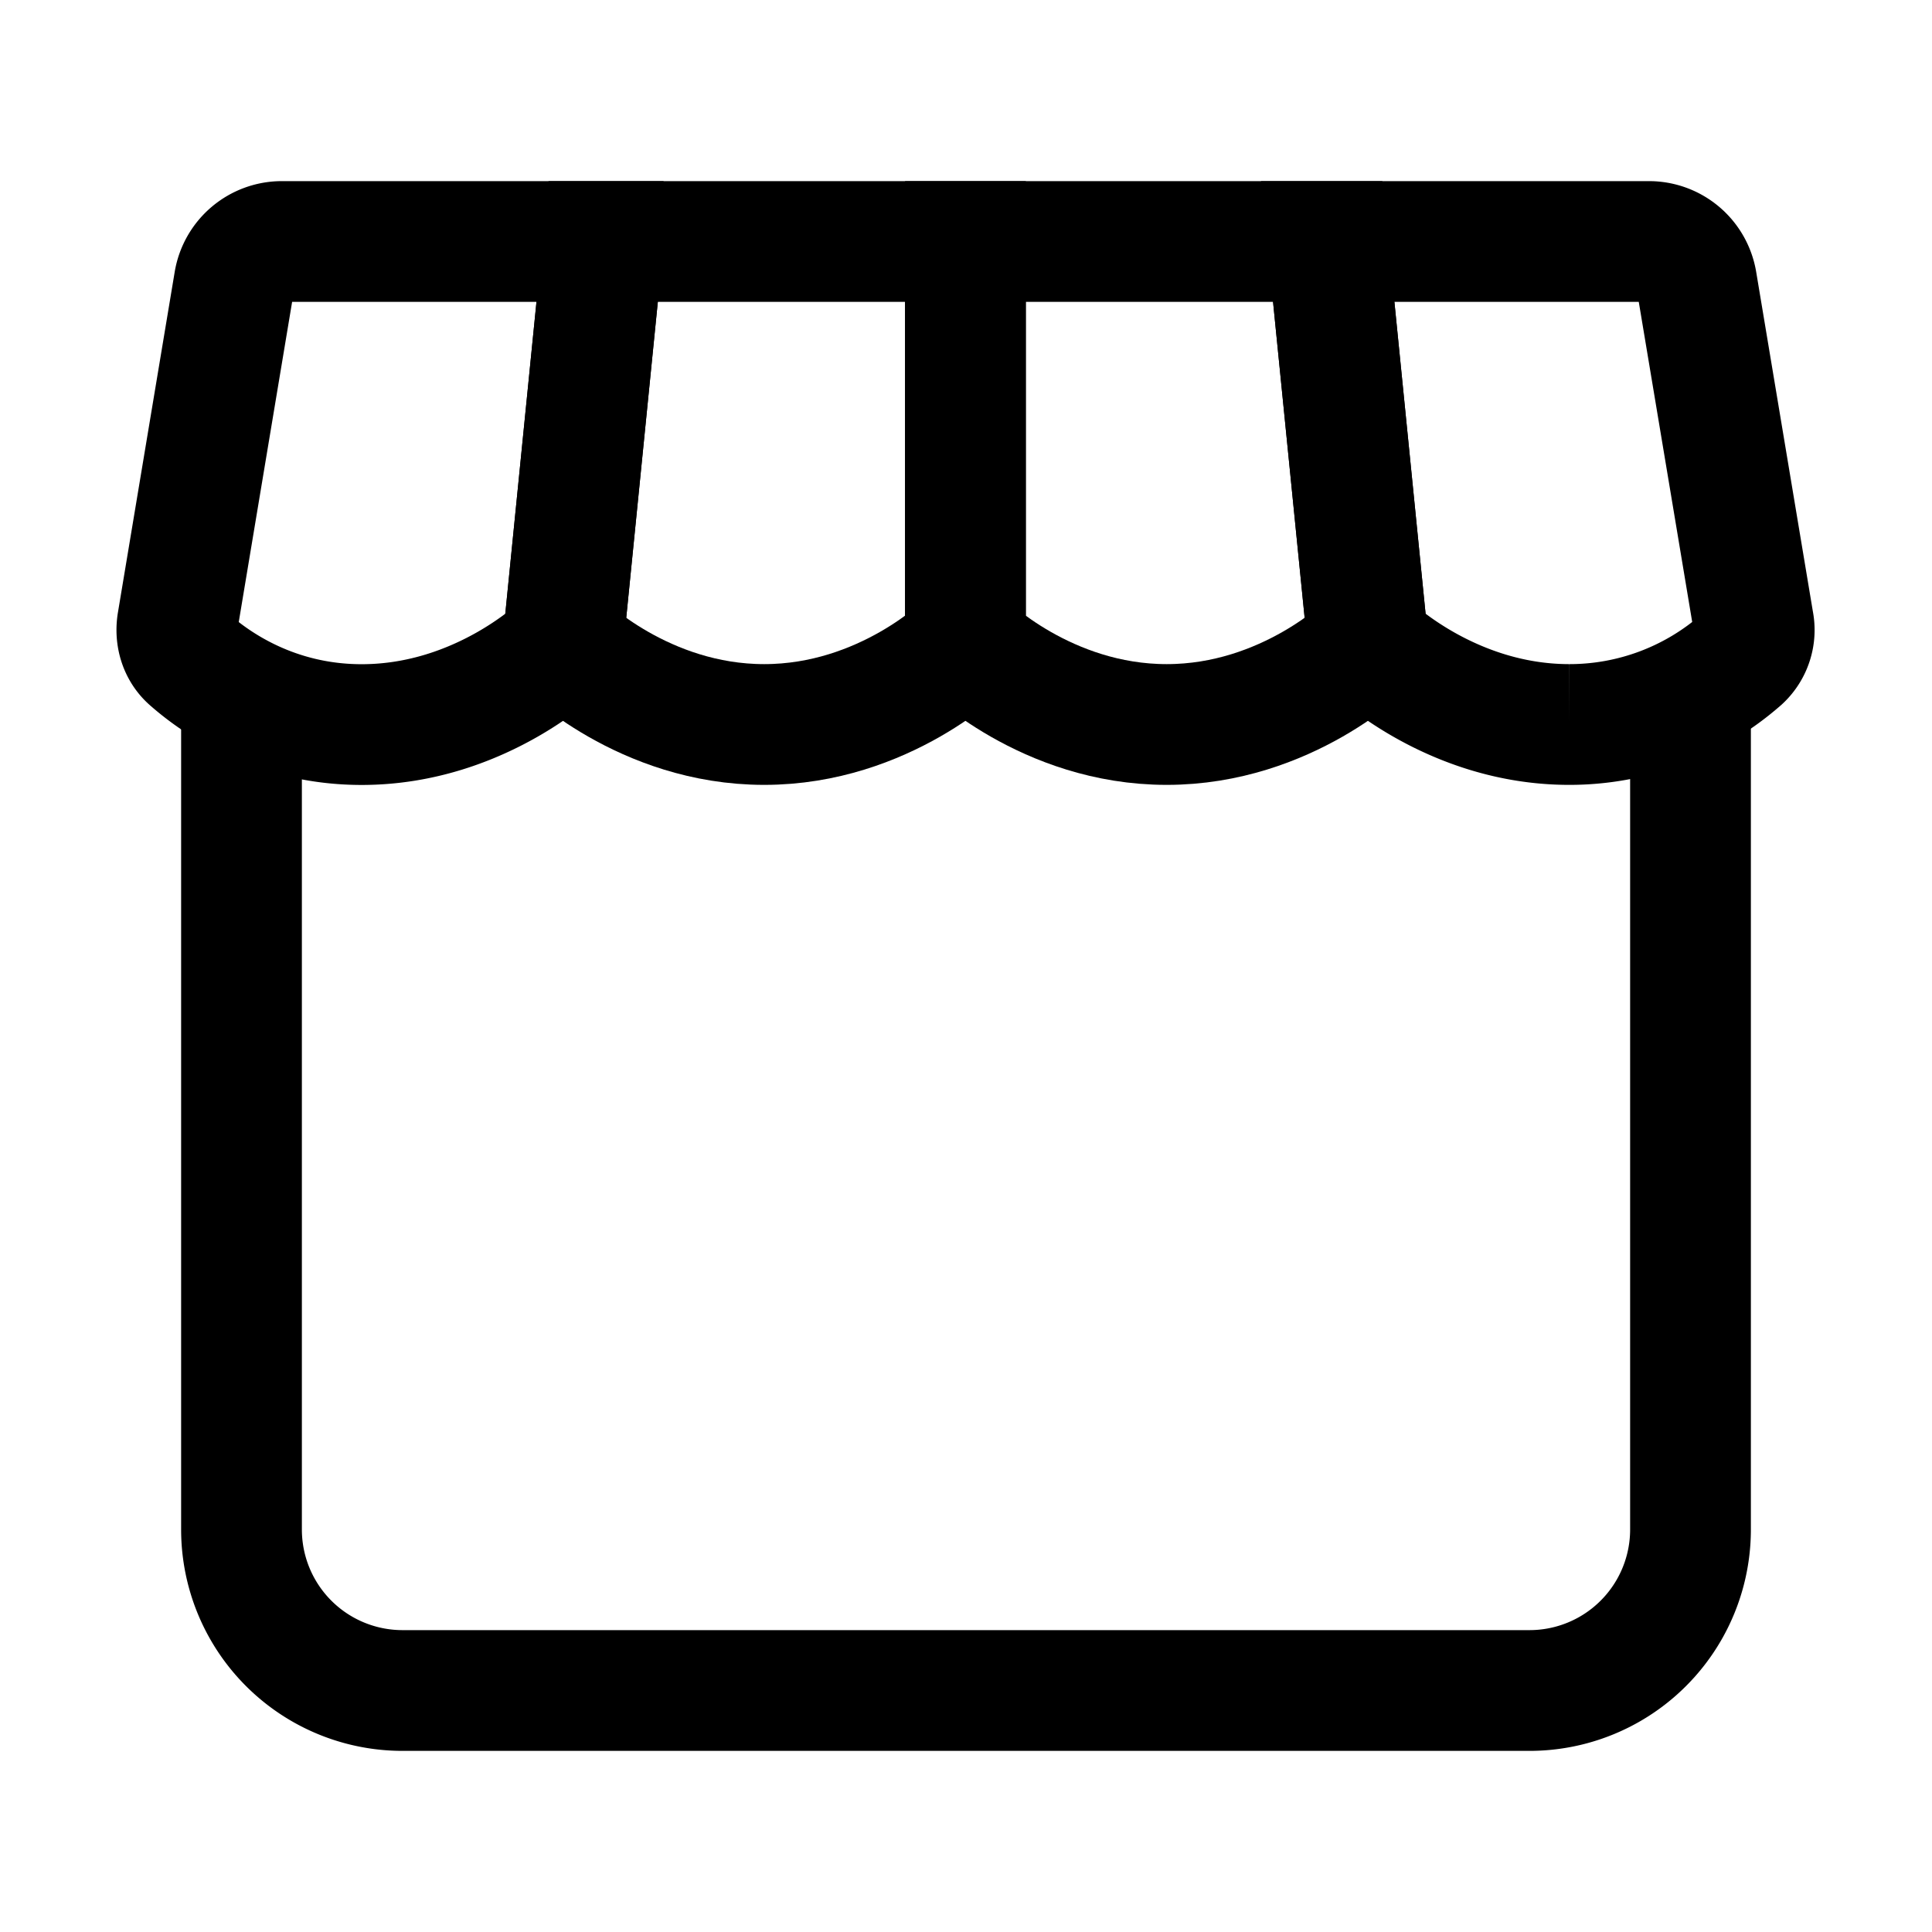 <svg width="24" height="24" stroke-width="1.5" fill="none" xmlns="http://www.w3.org/2000/svg"><path d="M3 9v10a2 2 0 0 0 2 2h14a2 2 0 0 0 2-2V9" stroke="currentColor"/><path d="M20.485 3h-3.992l.5 5s1 1 2.5 1a3.23 3.23 0 0 0 2.139-.806.503.503 0 0 0 .15-.465L21.076 3.5A.6.6 0 0 0 20.485 3Z" stroke="currentColor"/><path d="m16.493 3 .5 5s-1 1-2.5 1-2.5-1-2.5-1V3h4.5Z" stroke="currentColor"/><path d="M11.993 3v5s-1 1-2.5 1-2.5-1-2.5-1l.5-5h4.5Z" stroke="currentColor"/><path d="M7.493 3H3.502a.6.6 0 0 0-.592.501L2.205 7.73c-.029.172.02.349.15.465.328.29 1.061.806 2.138.806 1.5 0 2.5-1 2.5-1l.5-5Z" stroke="currentColor"/></svg>